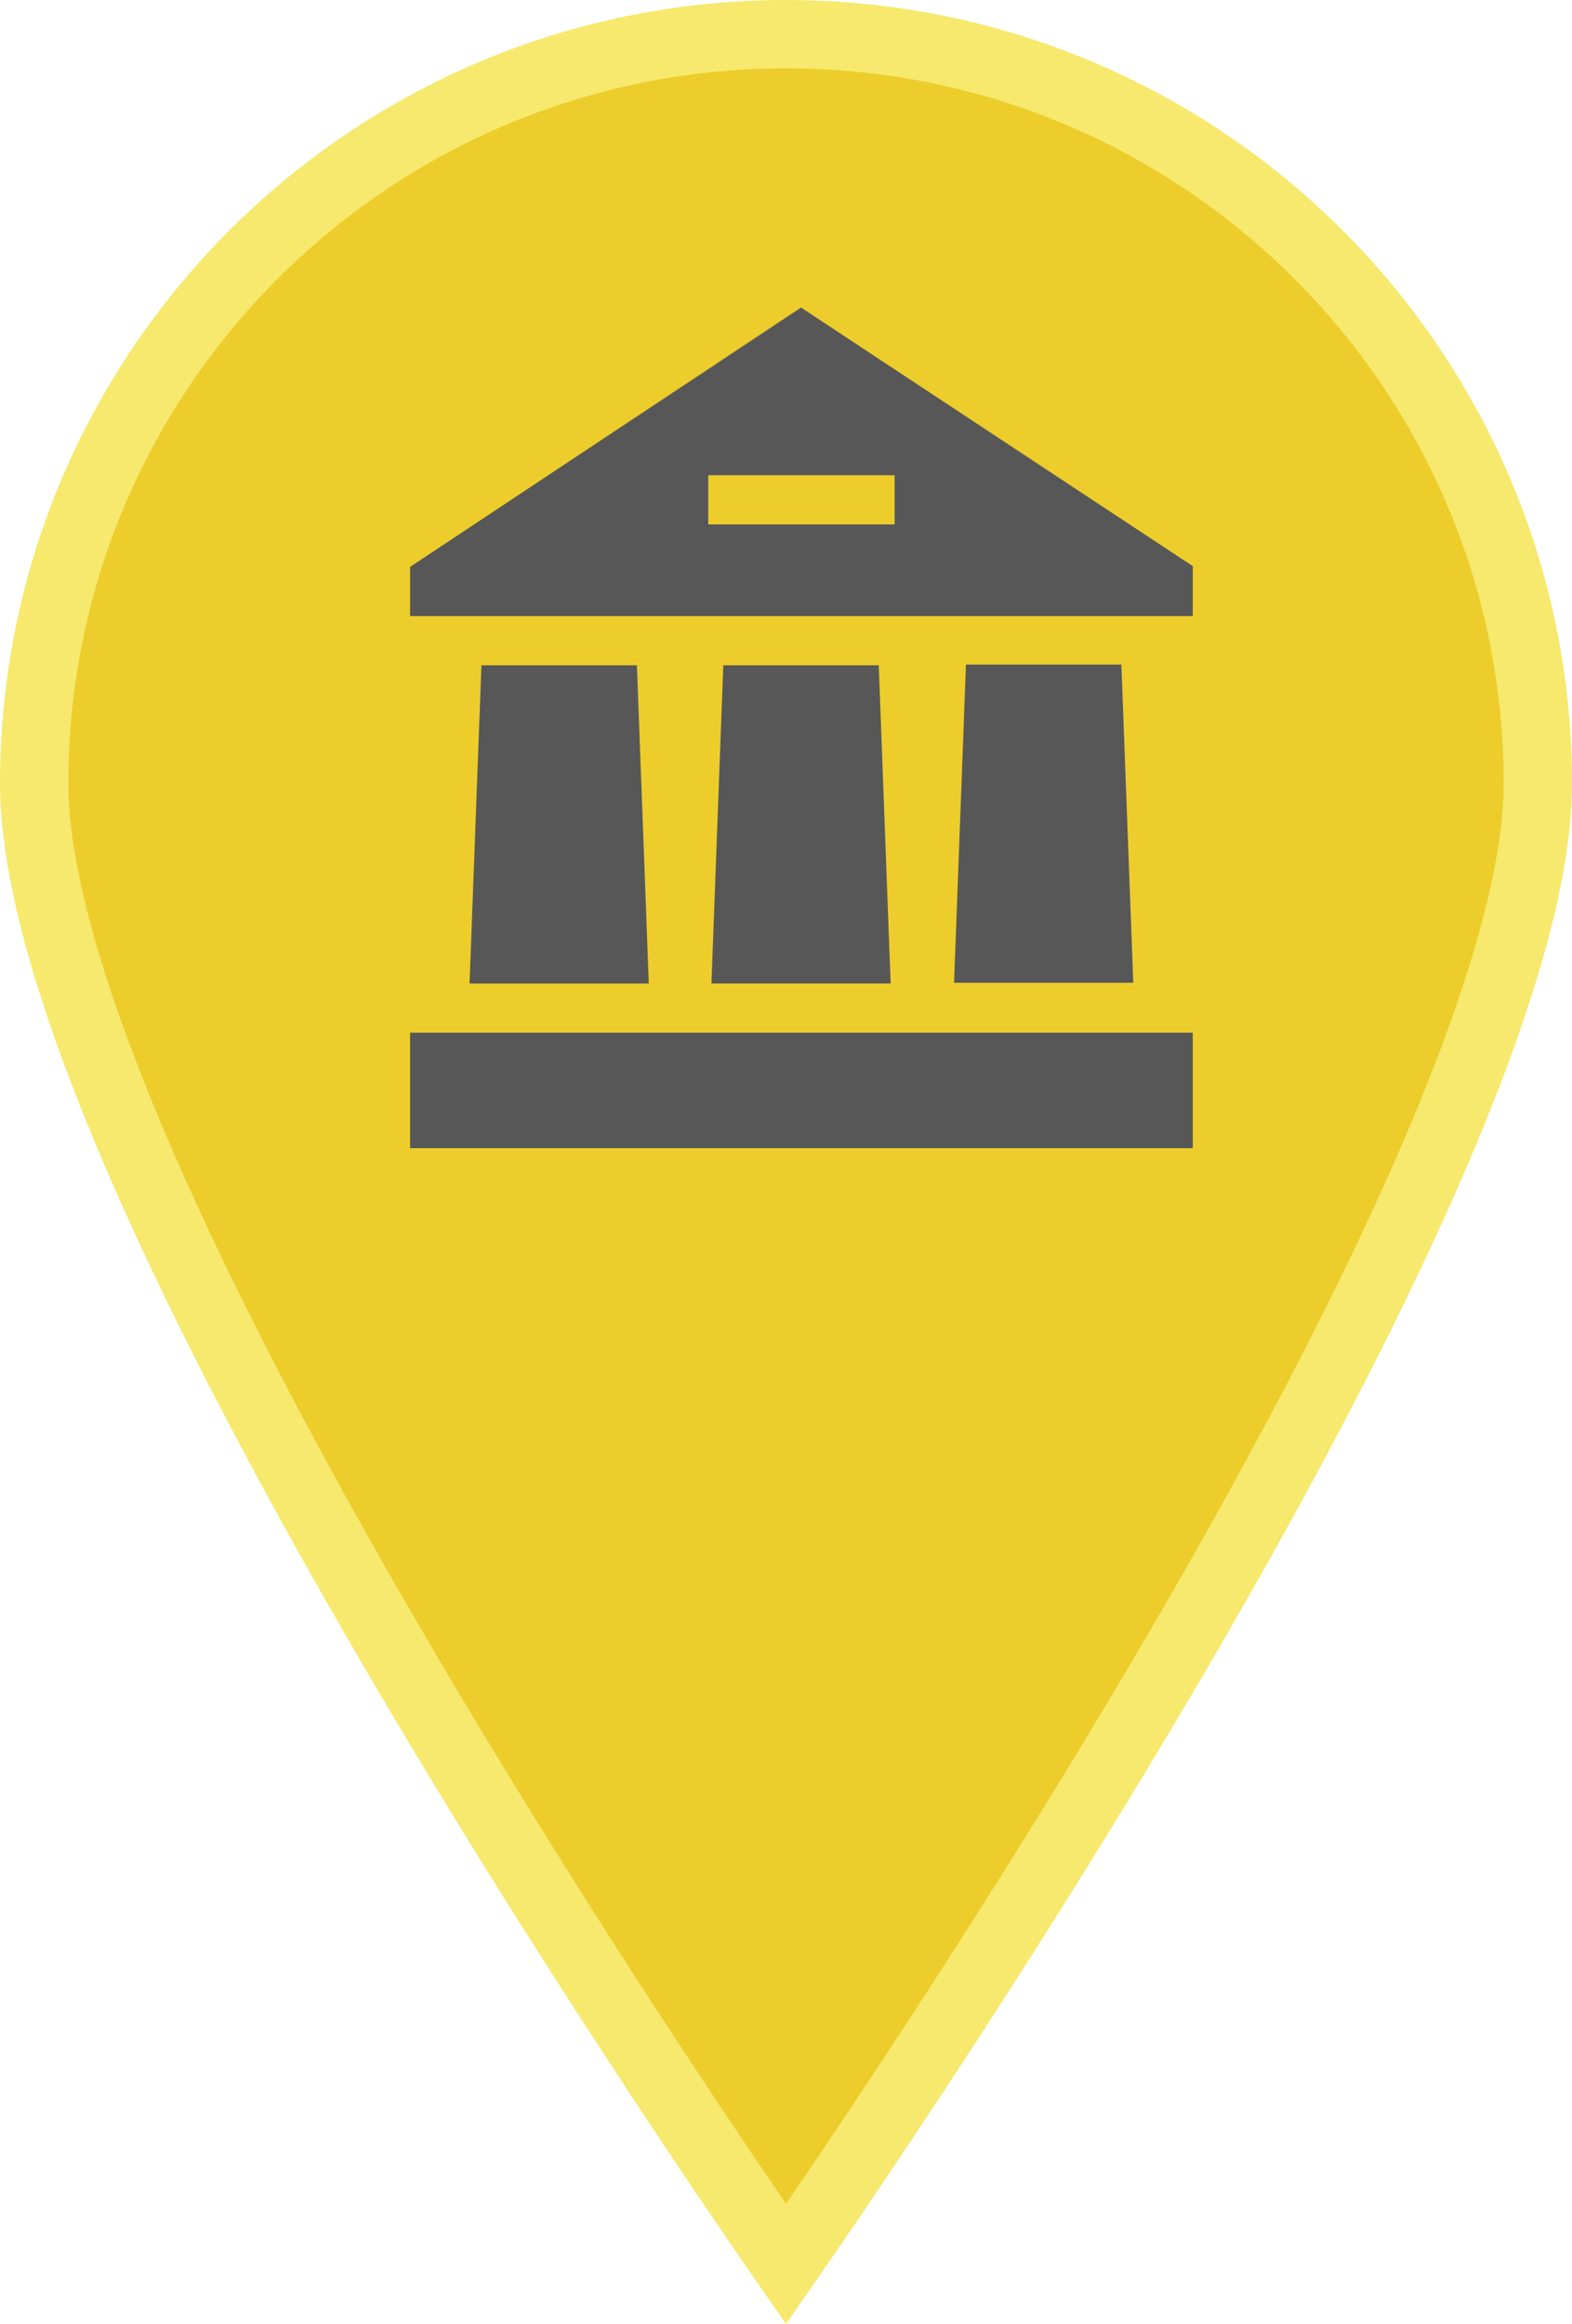 <svg width="46" height="68" viewBox="0 0 46 68" fill="none" xmlns="http://www.w3.org/2000/svg">
<path d="M45 22.935C45 25.872 43.646 30.102 41.493 34.912C39.359 39.681 36.506 44.881 33.64 49.707C30.777 54.529 27.912 58.959 25.762 62.185C24.687 63.798 23.792 65.108 23.165 66.015C23.108 66.098 23.053 66.178 23 66.254C22.947 66.178 22.892 66.098 22.835 66.015C22.208 65.108 21.313 63.798 20.238 62.185C18.088 58.959 15.223 54.529 12.36 49.707C9.494 44.881 6.641 39.681 4.507 34.912C2.354 30.102 1 25.872 1 22.935C1 10.823 10.847 1 23 1C35.153 1 45 10.823 45 22.935Z" fill="#ECCD2C" stroke="#F6E96D" stroke-width="2"/>
<path d="M18.985 28.78L18.637 19.468H14.088L13.74 28.78H18.985Z" fill="#575757"/>
<path d="M28.266 19.446L27.918 28.758H33.162L32.814 19.446H28.266Z" fill="#575757"/>
<path d="M21.166 19.446L20.818 28.779H26.062L25.714 19.468H21.166V19.446Z" fill="#575757"/>
<path d="M34.903 30.219H12V33.599H34.903V30.219Z" fill="#575757"/>
<path d="M34.903 18.006V16.567L23.44 9L12 16.589V18.028H34.903V18.006ZM20.725 15.346V13.907H26.178V15.346H20.725Z" fill="#575757"/>
</svg>
